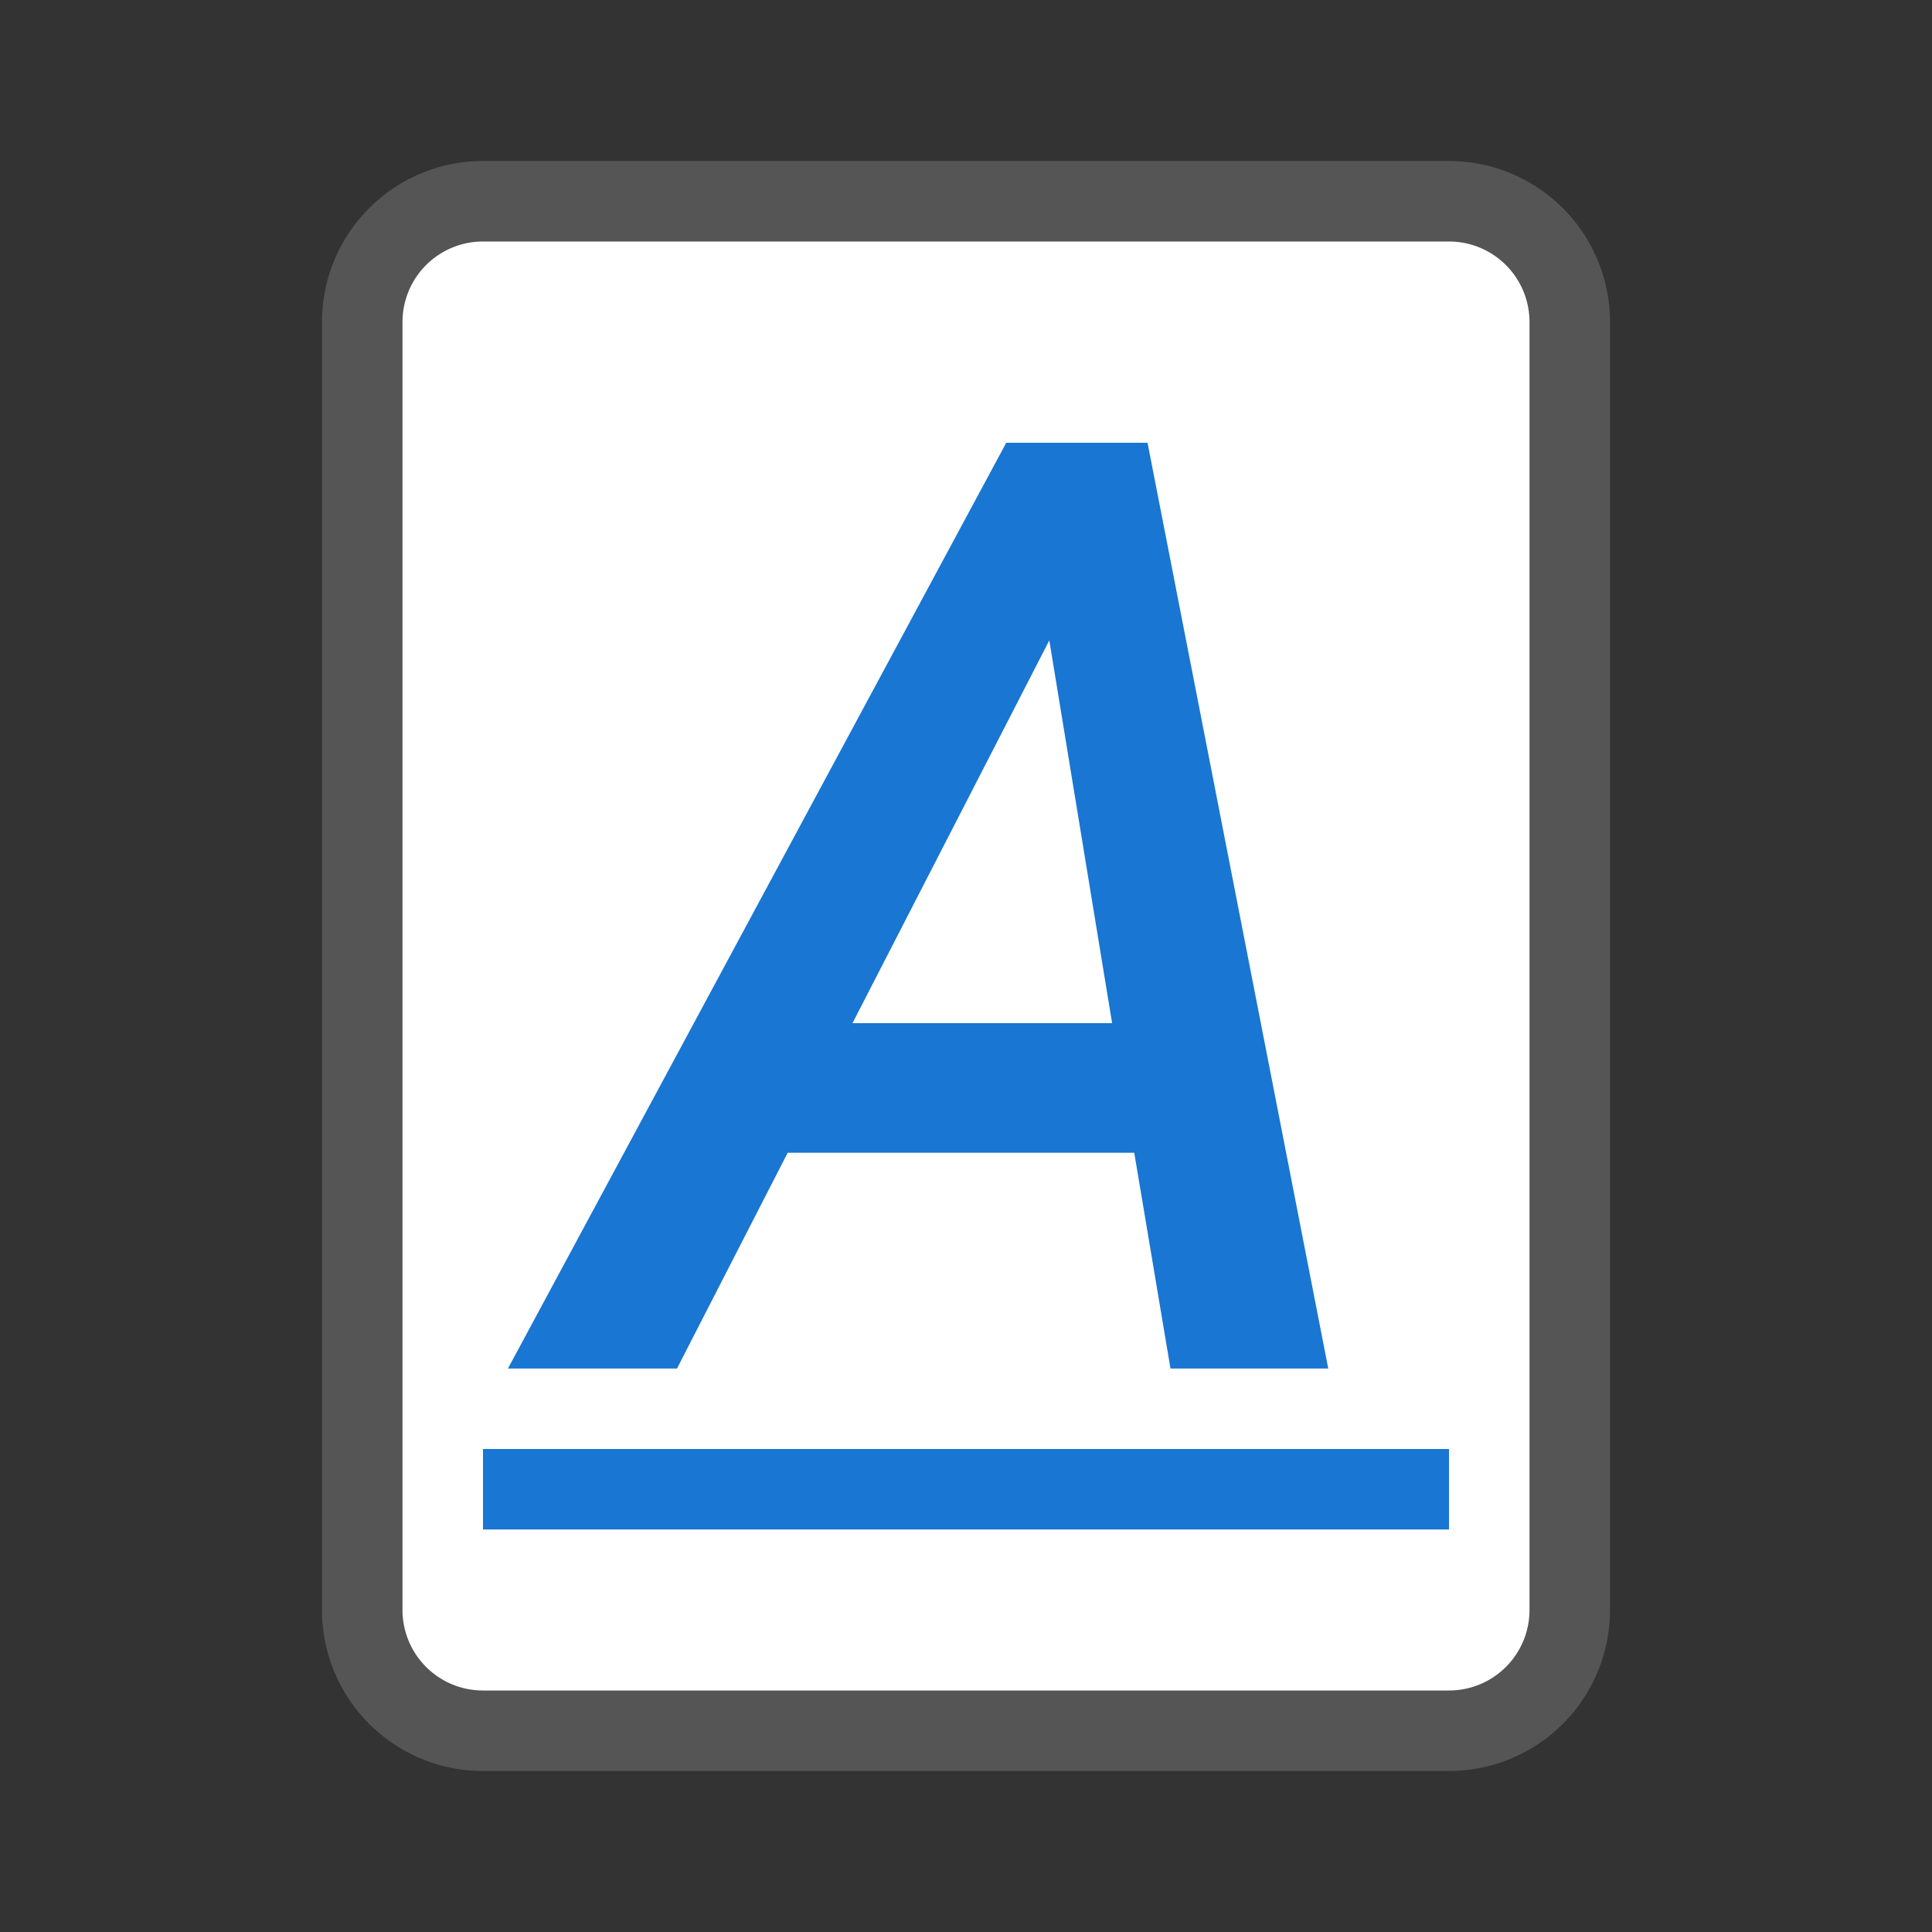 <svg height="48" viewBox="0 0 48 48" width="48" xmlns="http://www.w3.org/2000/svg"><rect x="0" y="0" width="48" height="48" fill="#333333" stroke="none"/><path d="m36 44h-24a4 4 0 0 1 -4-4v-32a4 4 0 0 1 4-4h24a4 4 0 0 1 4 4v32a4 4 0 0 1 -4 4z" fill="#555"/><path d="m36 42h-24a2 2 0 0 1 -2-2v-32a2 2 0 0 1 2-2h24a2 2 0 0 1 2 2v32a2 2 0 0 1 -2 2z" fill="#fff"/><g fill="#1976d2"><path d="m28.18 28.64h-8.61l-2.75 5.36h-4.2l12.38-23h3.51l4.49 23h-3.92zm-7-3.22h6.45l-1.56-9.51z"/><path d="m12 36h24v2h-24z"/></g></svg>